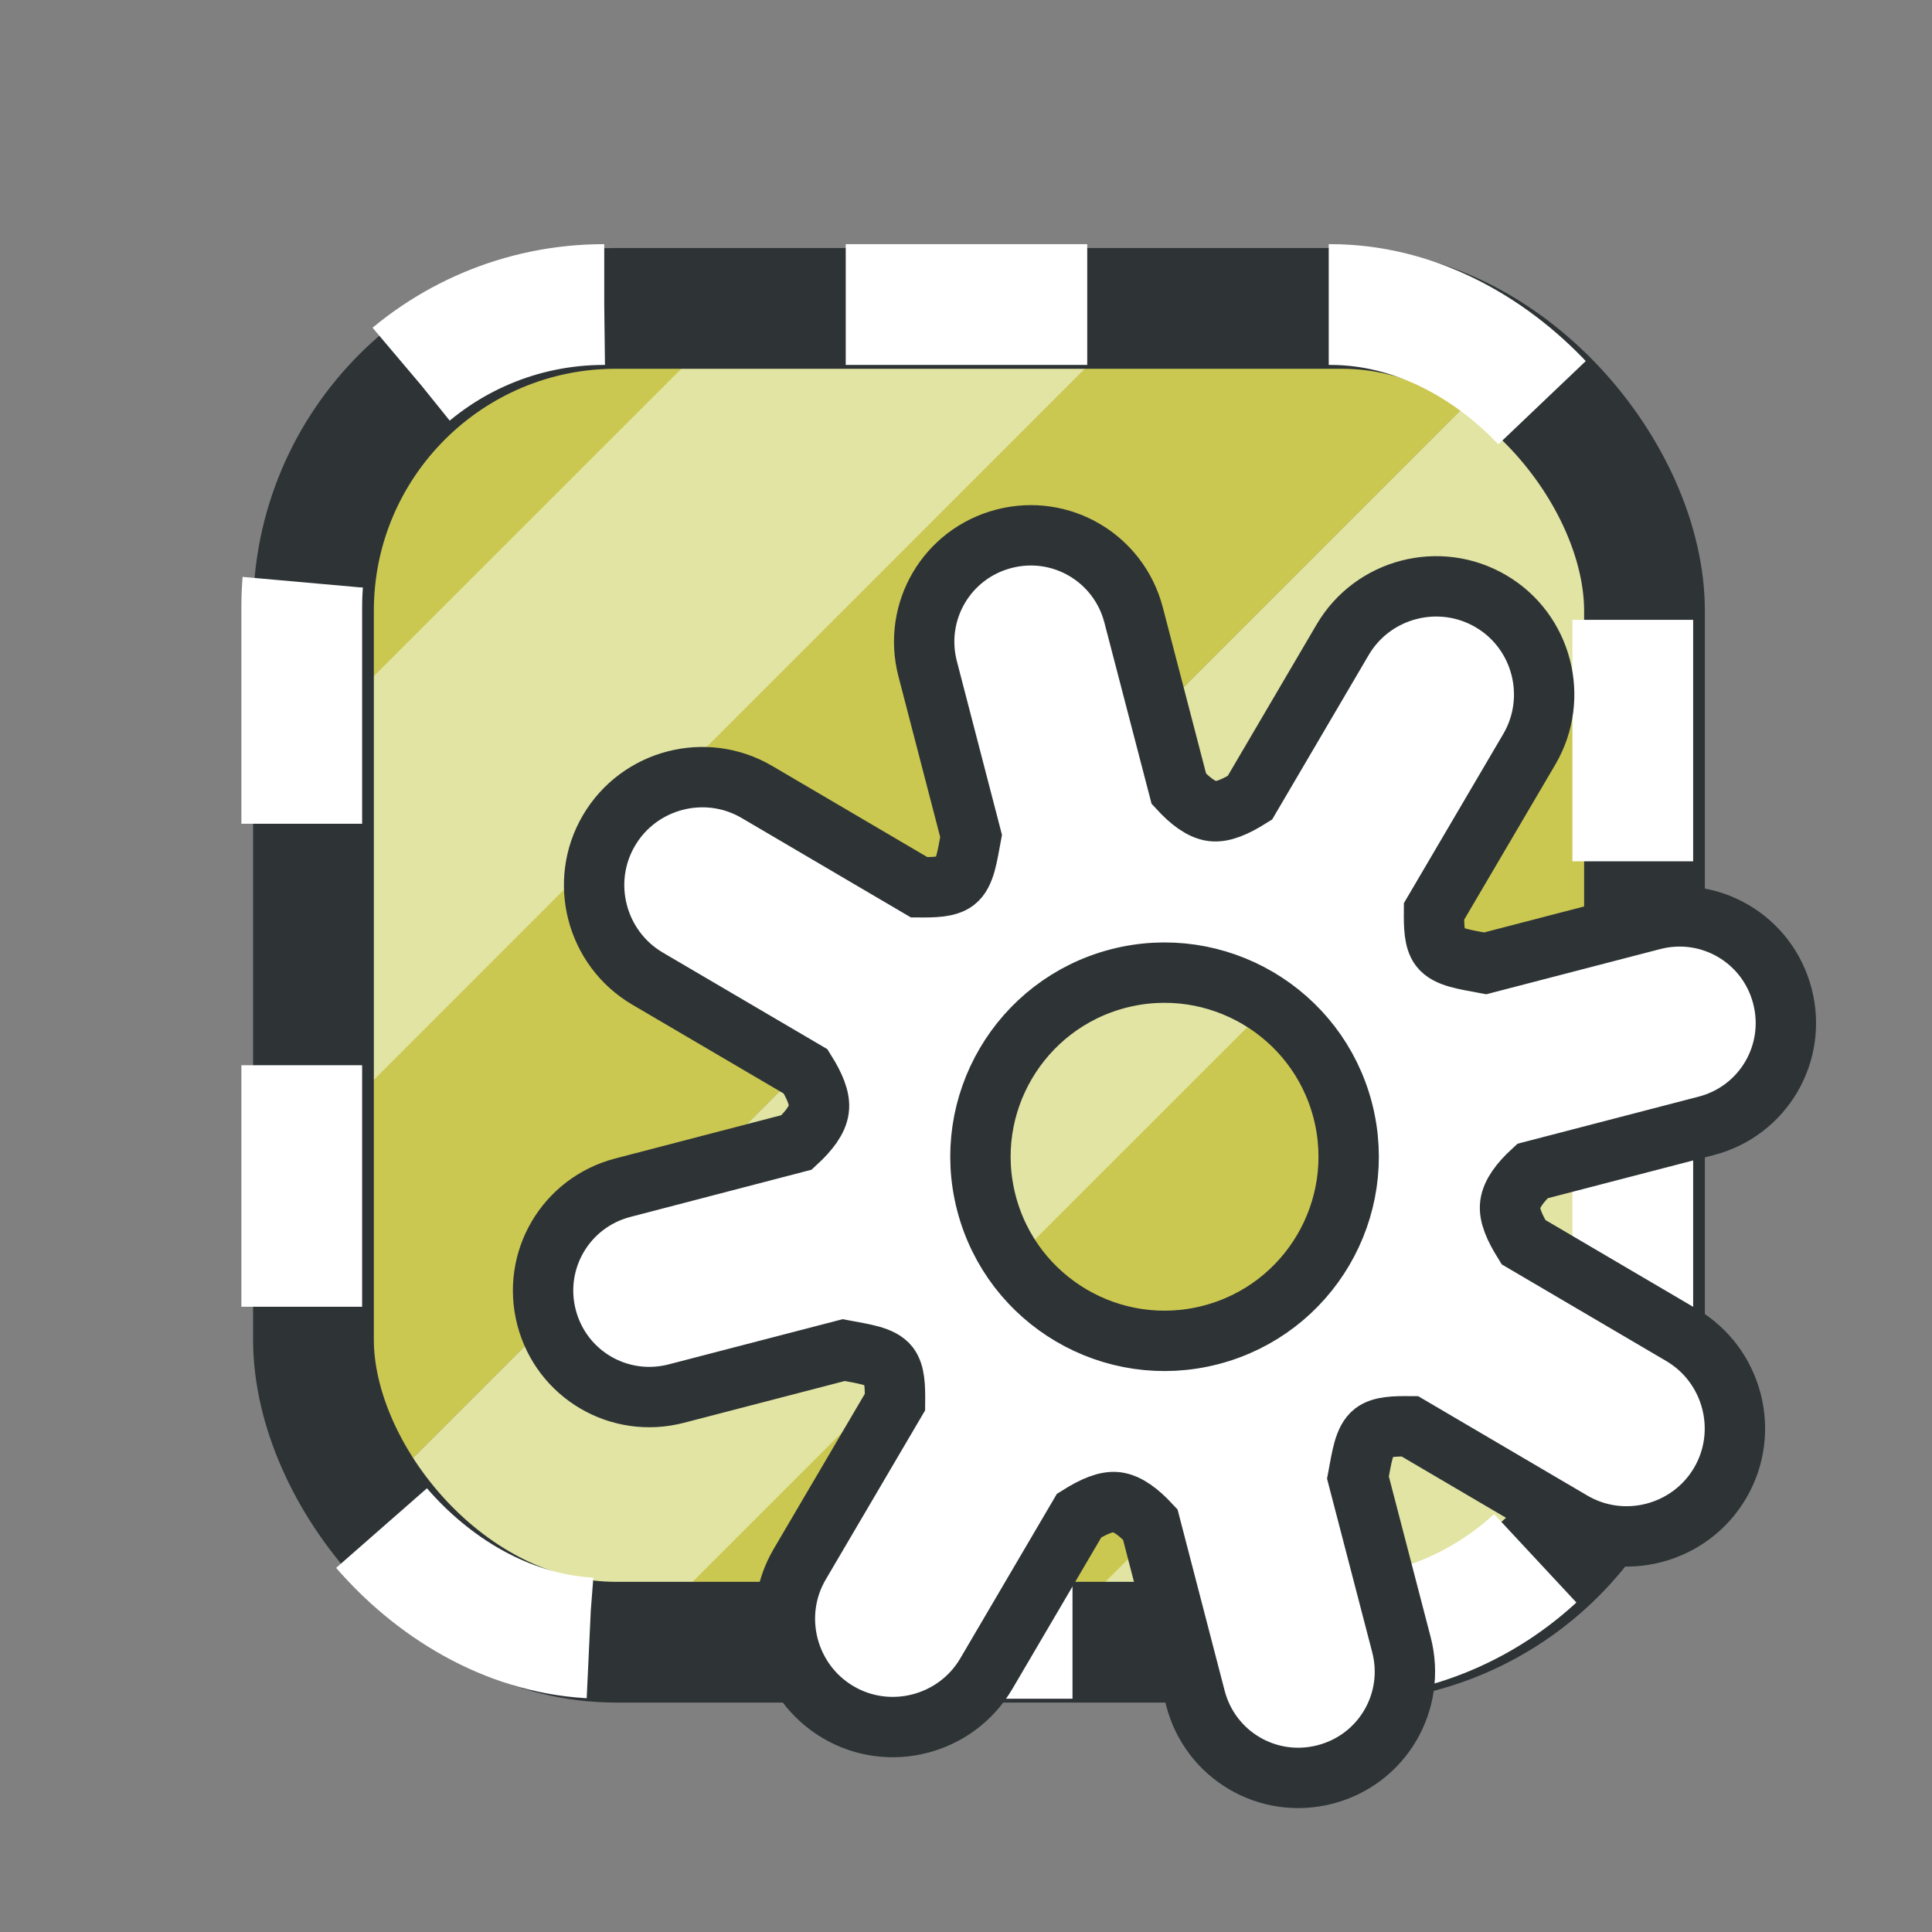 <?xml version="1.0" encoding="UTF-8" standalone="no"?>
<!-- Created with Inkscape (http://www.inkscape.org/) -->

<svg
   width="16.0px"
   height="16.0px"
   viewBox="0 0 16.0 16.0"
   version="1.1"
   id="SVGRoot"
   sodipodi:docname="mask_custom.svg"
   inkscape:version="1.1.2 (b8e25be833, 2022-02-05)"
   xmlns:inkscape="http://www.inkscape.org/namespaces/inkscape"
   xmlns:sodipodi="http://sodipodi.sourceforge.net/DTD/sodipodi-0.dtd"
   xmlns="http://www.w3.org/2000/svg"
   xmlns:svg="http://www.w3.org/2000/svg">
  <rect x="0" y="0" width="16.0" height="16.0" fill="#808080" stroke="none"/>
  <sodipodi:namedview
     id="namedview829"
     pagecolor="#ffffff"
     bordercolor="#666666"
     borderopacity="1.0"
     inkscape:pageshadow="2"
     inkscape:pageopacity="0.0"
     inkscape:pagecheckerboard="0"
     inkscape:document-units="px"
     showgrid="true"
     inkscape:zoom="31.054817"
     inkscape:cx="8.1951859"
     inkscape:cy="7.8892752"
     inkscape:window-width="2560"
     inkscape:window-height="1377"
     inkscape:window-x="-8"
     inkscape:window-y="-8"
     inkscape:window-maximized="1"
     inkscape:current-layer="layer1"
     inkscape:lockguides="false"
     inkscape:snap-global="false">
    <inkscape:grid
       type="xygrid"
       id="grid892" />
  </sodipodi:namedview>
  <defs
     id="defs824">
    <linearGradient
       id="linearGradient31615">
      <stop
         style="stop-color:#eeeeec;stop-opacity:1;"
         offset="0"
         id="stop31617" />
      <stop
         style="stop-color:#d2d2cc;stop-opacity:1;"
         offset="1"
         id="stop31619" />
    </linearGradient>
  </defs>
  <g
     inkscape:label="Layer 1"
     inkscape:groupmode="layer"
     id="layer1">
    <path
       id="rect1617"
       style="color:#000000;overflow:visible;fill:#cbc851;fill-opacity:1;stroke:none;stroke-width:1;stroke-linecap:butt;stroke-linejoin:miter;stroke-miterlimit:4;stroke-dasharray:2, 1;stroke-dashoffset:0;stop-color:#000000"
       d="M 5.004,2.521 C 3.616,2.521 2.5,3.64 2.5,5.027 V 6.234 L 6.215,2.521 Z" />
    <path
       id="rect1673"
       style="color:#000000;overflow:visible;fill:#e1e4a2;fill-opacity:1;stroke:none;stroke-width:1;stroke-linecap:butt;stroke-linejoin:miter;stroke-miterlimit:4;stroke-dasharray:2, 1;stroke-dashoffset:0;stop-color:#000000"
       d="M 6.176,2.521 2.5,6.195 V 9.652 L 9.633,2.521 Z" />
    <path
       id="rect1675"
       style="color:#000000;overflow:visible;fill:#cbc851;fill-opacity:1;stroke:none;stroke-width:1;stroke-linecap:butt;stroke-linejoin:miter;stroke-miterlimit:4;stroke-dasharray:2, 1;stroke-dashoffset:0;stop-color:#000000"
       d="M 9.516,2.521 2.5,9.539 V 11.062 c 0,0.547 0.175,1.052 0.471,1.463 L 12.492,3.002 C 12.079,2.701 11.57,2.521 11.018,2.521 Z" />
    <path
       id="rect1677"
       style="color:#000000;overflow:visible;fill:#e1e4a2;fill-opacity:1;stroke:none;stroke-width:1;stroke-linecap:butt;stroke-linejoin:miter;stroke-miterlimit:4;stroke-dasharray:2, 1;stroke-dashoffset:0;stop-color:#000000"
       d="M 12.492,3.002 2.971,12.525 c 0.454,0.631 1.193,1.041 2.033,1.041 H 5.385 L 13.521,5.43 V 5.027 c 0,-0.835 -0.405,-1.571 -1.029,-2.025 z" />
    <path
       id="rect1679"
       style="color:#000000;overflow:visible;fill:#cbc851;fill-opacity:1;stroke:none;stroke-width:1;stroke-linecap:butt;stroke-linejoin:miter;stroke-miterlimit:4;stroke-dasharray:2, 1;stroke-dashoffset:0;stop-color:#000000"
       d="M 13.521,5.316 5.27,13.566 H 8.727 L 13.521,8.77 Z" />
    <path
       id="rect1681"
       style="color:#000000;overflow:visible;fill:#e1e4a2;fill-opacity:1;stroke:none;stroke-width:1;stroke-linecap:butt;stroke-linejoin:miter;stroke-miterlimit:4;stroke-dasharray:2, 1;stroke-dashoffset:0;stop-color:#000000"
       d="M 13.521,8.734 8.688,13.566 h 2.33 c 1.388,0 2.504,-1.116 2.504,-2.504 z" />
    <rect
       style="color:#000000;overflow:visible;fill:none;fill-opacity:0.565;stroke:#2e3436;stroke-width:1;stroke-linecap:butt;stroke-linejoin:miter;stroke-miterlimit:4;stroke-dasharray:none;stroke-dashoffset:10;stop-color:#000000"
       id="rect2205"
       width="11.023"
       height="11.046"
       x="2.596"
       y="2.554"
       ry="2.505" />
    <rect
       style="color:#000000;overflow:visible;fill:none;fill-opacity:0.565;stroke:#ffffff;stroke-width:1;stroke-linecap:butt;stroke-linejoin:miter;stroke-miterlimit:4;stroke-dasharray:2, 2;stroke-dashoffset:10;stop-color:#000000"
       id="rect973"
       width="11.023"
       height="11.046"
       x="2.499"
       y="2.522"
       ry="2.505" />
    <path
       id="path3643"
       style="color:#000000;display:inline;overflow:visible;visibility:visible;fill:#ffffff;fill-opacity:1;fill-rule:evenodd;stroke:#2e3436;stroke-width:0.5;stroke-miterlimit:4;stroke-dasharray:none;marker:none;enable-background:accumulate"
       d="M 11.12,9.196 C 11.331,10.011 10.843,10.843 10.028,11.055 9.213,11.267 8.381,10.778 8.169,9.963 7.957,9.149 8.446,8.316 9.261,8.104 10.075,7.893 10.908,8.381 11.12,9.196 Z M 8.314,4.462 C 7.841,4.585 7.56,5.064 7.682,5.537 l 0.36,1.386 c -0.031,0.164 -0.049,0.313 -0.13,0.375 -0.065,0.049 -0.178,0.051 -0.3,0.05 L 6.269,6.559 C 5.844,6.309 5.293,6.452 5.043,6.878 4.793,7.303 4.937,7.854 5.362,8.104 L 6.672,8.873 C 6.745,8.99 6.793,9.098 6.781,9.186 6.77,9.274 6.699,9.367 6.597,9.461 L 5.158,9.836 C 4.685,9.959 4.404,10.438 4.526,10.91 c 0.123,0.473 0.602,0.754 1.075,0.631 l 1.386,-0.36 c 0.164,0.031 0.313,0.049 0.375,0.13 0.049,0.065 0.051,0.178 0.05,0.3 l -0.789,1.343 c -0.25,0.425 -0.106,0.976 0.319,1.226 0.425,0.25 0.976,0.106 1.226,-0.319 l 0.769,-1.31 c 0.117,-0.073 0.225,-0.122 0.313,-0.11 0.088,0.012 0.181,0.082 0.276,0.184 l 0.374,1.439 c 0.123,0.473 0.602,0.754 1.075,0.631 0.473,-0.123 0.754,-0.602 0.631,-1.075 L 11.246,12.237 c 0.031,-0.164 0.049,-0.313 0.13,-0.375 0.065,-0.049 0.178,-0.051 0.3,-0.05 l 1.343,0.789 c 0.425,0.25 0.976,0.106 1.226,-0.319 0.25,-0.425 0.106,-0.976 -0.319,-1.226 L 12.617,10.287 C 12.544,10.169 12.495,10.062 12.507,9.974 12.519,9.885 12.589,9.792 12.691,9.698 l 1.439,-0.374 c 0.473,-0.123 0.754,-0.602 0.631,-1.075 -0.123,-0.473 -0.602,-0.754 -1.075,-0.631 l -1.386,0.36 C 12.137,7.947 11.988,7.929 11.926,7.848 11.877,7.784 11.875,7.67 11.876,7.548 l 0.789,-1.343 C 12.915,5.779 12.772,5.228 12.347,4.979 11.921,4.729 11.37,4.872 11.12,5.297 L 10.351,6.607 C 10.234,6.68 10.126,6.729 10.038,6.717 9.95,6.705 9.857,6.635 9.763,6.533 L 9.388,5.093 C 9.265,4.621 8.786,4.339 8.314,4.462 Z"
       inkscape:connector-curvature="0" />
  </g>
</svg>
